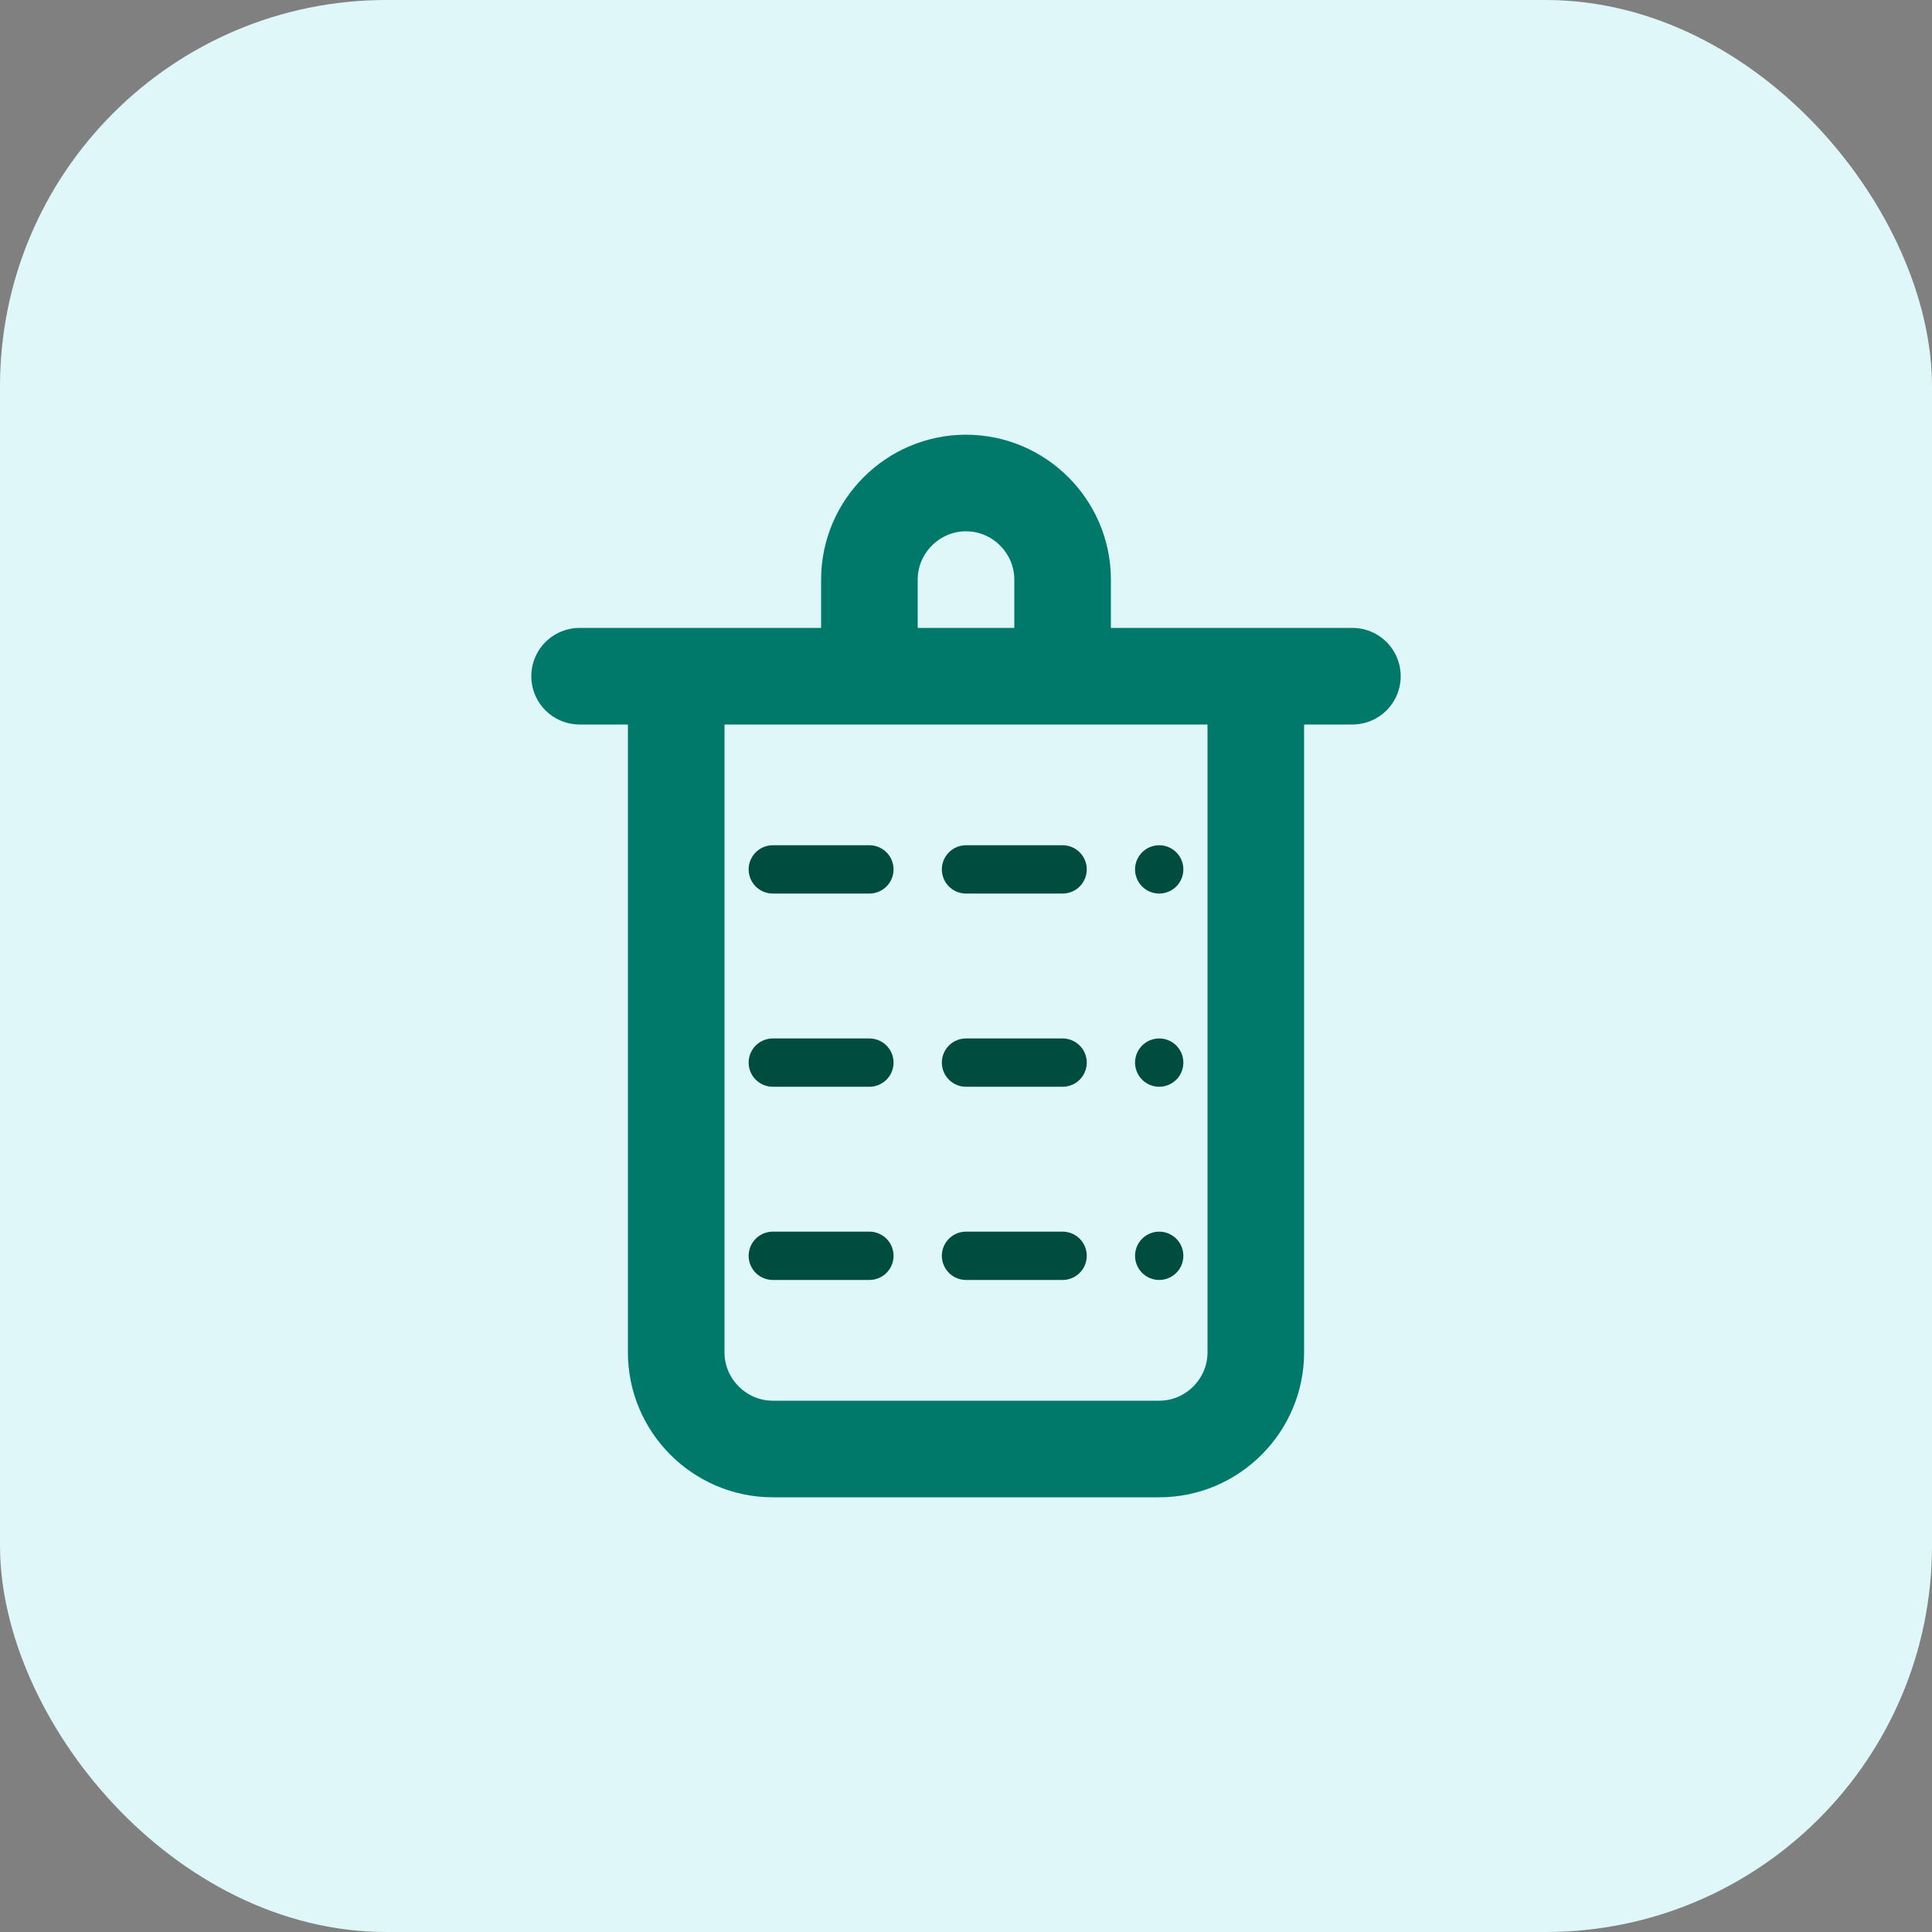 <svg width="40" height="40" viewBox="0 0 40 40" fill="none" xmlns="http://www.w3.org/2000/svg">
  <rect x="0" y="0" width="40" height="40" fill="#808080" stroke="none"/>
  <rect width="40" height="40" rx="8" fill="#E0F7FA"/>
  <!-- 쓰레기통 아이콘 -->
  <path 
    d="M12 14H28M26 14V28C26 29.1 25.1 30 24 30H16C14.9 30 14 29.1 14 28V14M18 14V12C18 10.9 18.9 10 20 10C21.1 10 22 10.9 22 12V14"
    stroke="#00796B"
    stroke-width="2"
    stroke-linecap="round"
    stroke-linejoin="round"
  />
  <!-- 회로 패턴 -->
  <path
    d="M16 18H24M16 22H24M16 26H24"
    stroke="#004D40"
    stroke-width="1"
    stroke-linecap="round"
    stroke-dasharray="2 2"
  />
</svg>
